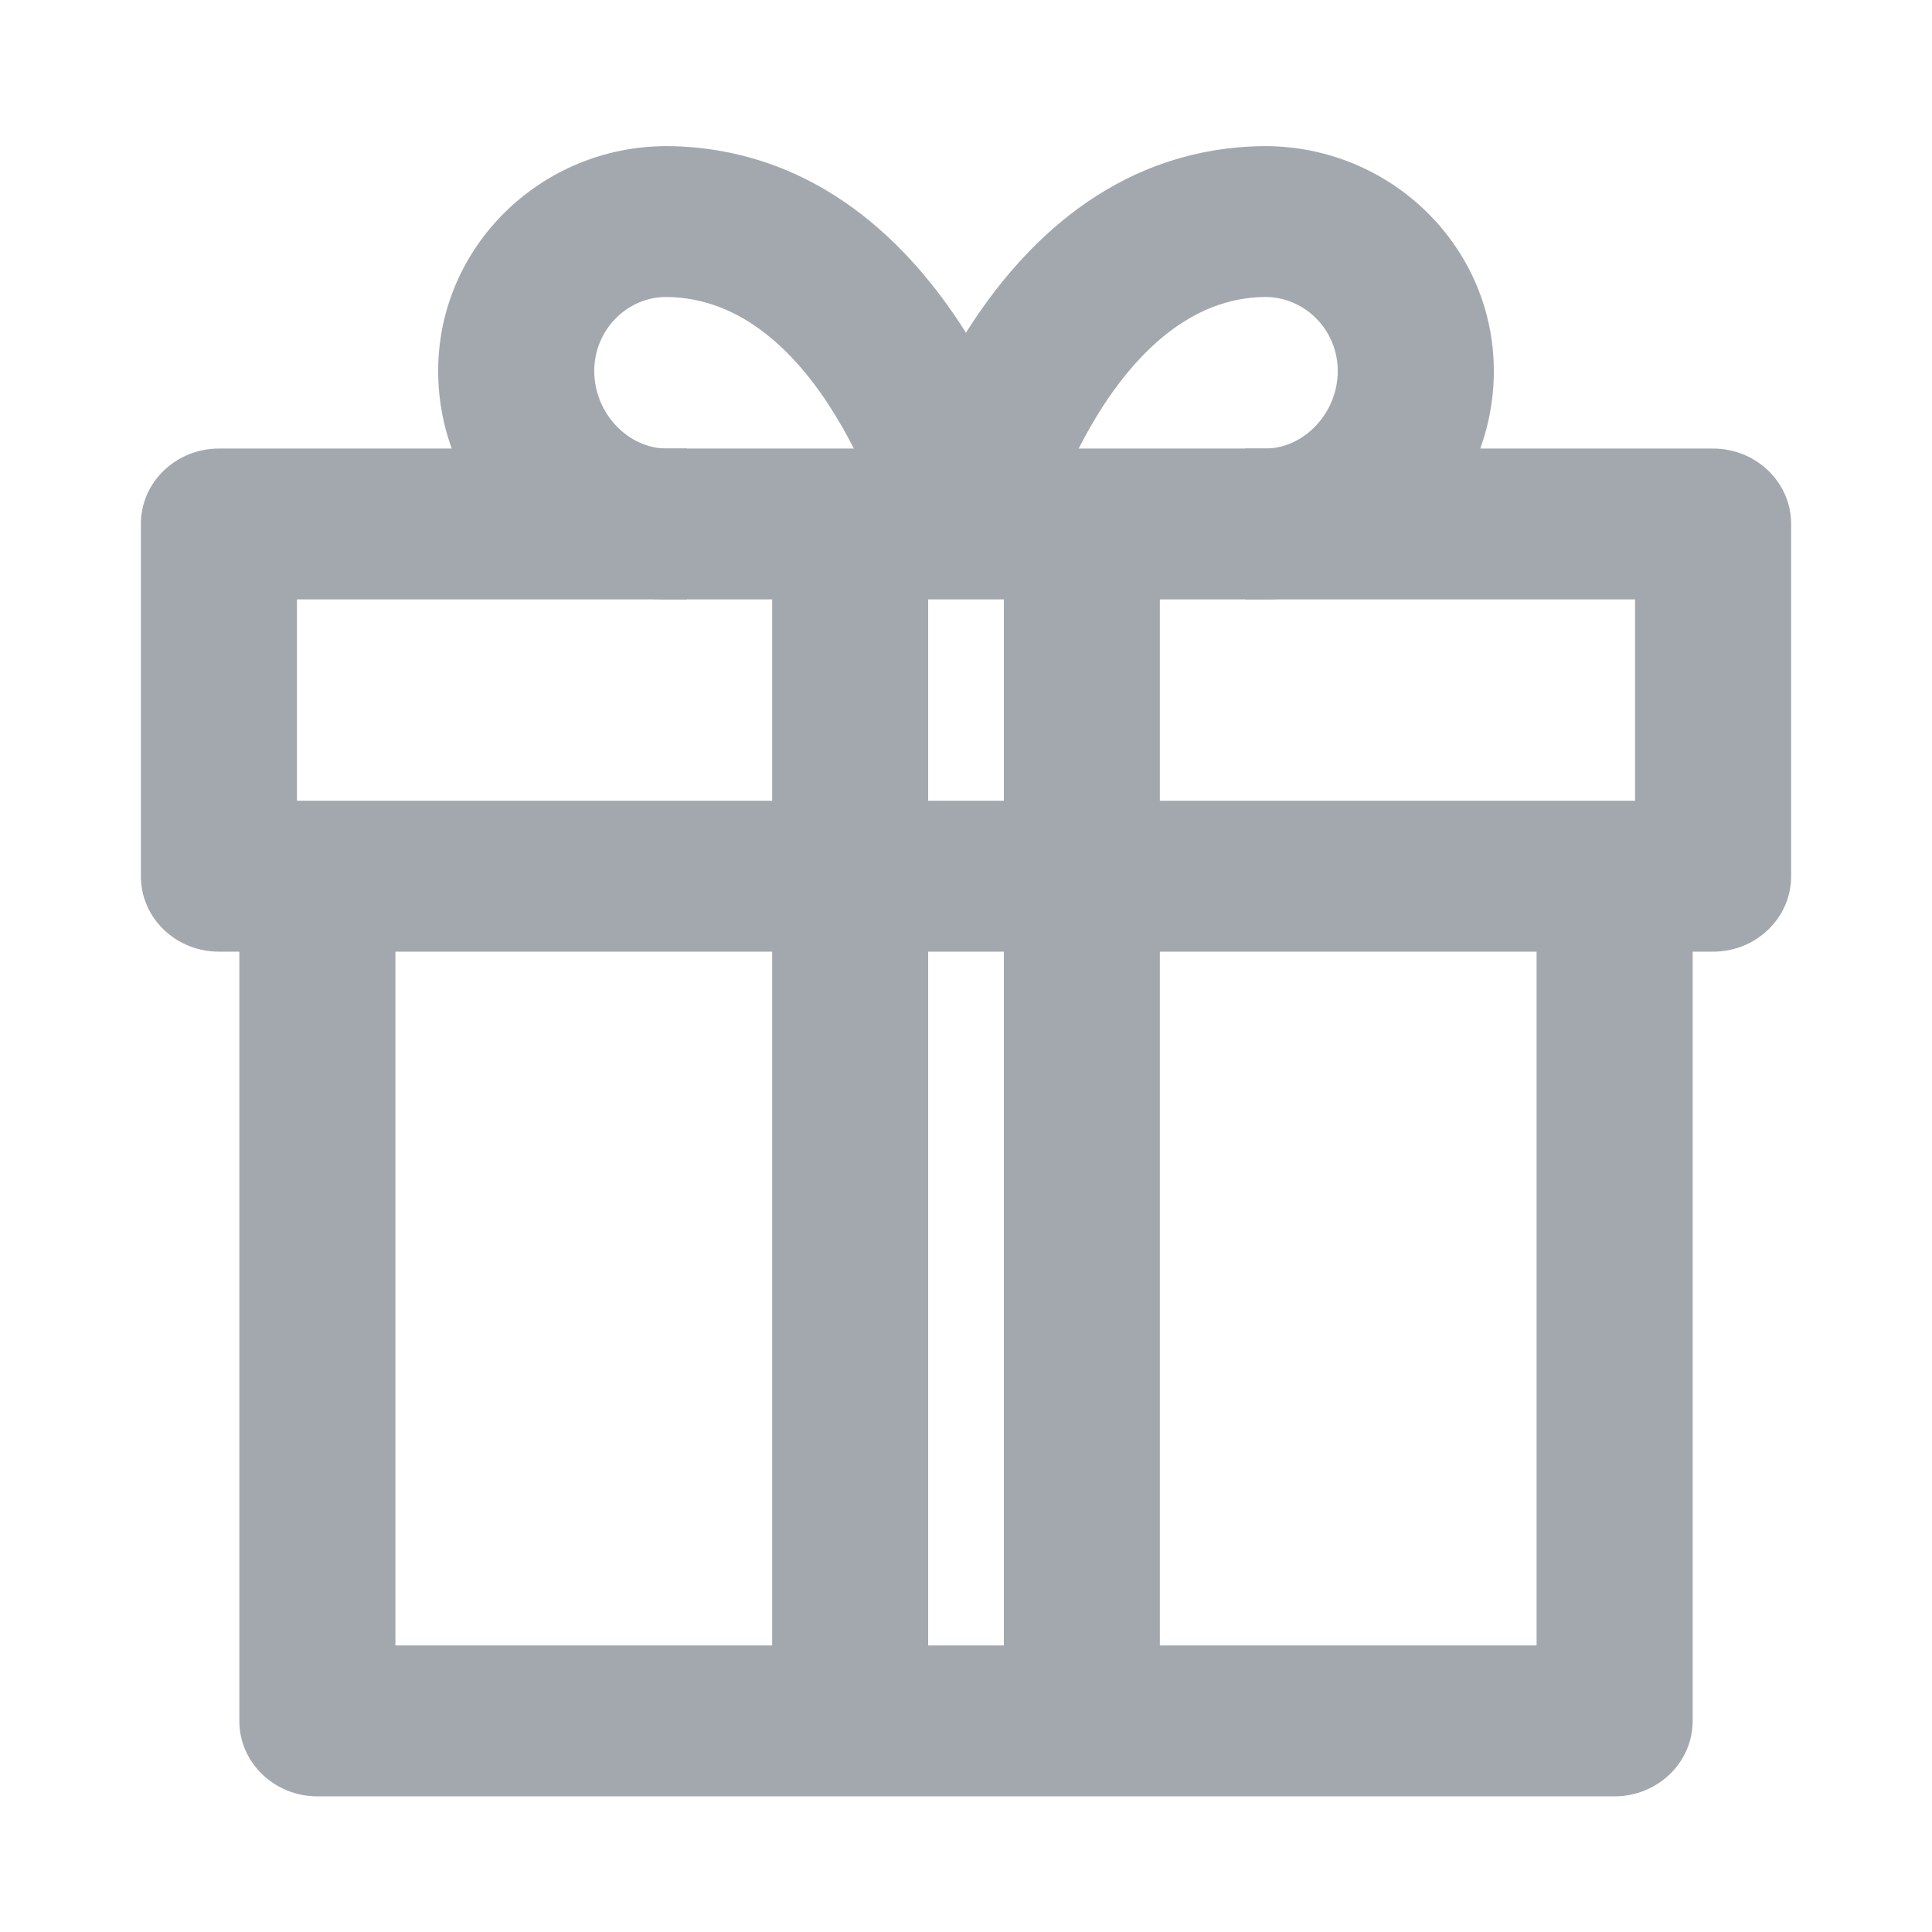 <svg viewBox="0 0 24 24" fill="none" xmlns="http://www.w3.org/2000/svg">
    <path d="M19.338 10.76H19.213V10.885V20.565H4.787V10.885V10.76H4.662H3.223H3.098V10.885V21.377C3.098 21.831 3.481 22.19 3.942 22.19H20.057C20.518 22.19 20.902 21.831 20.902 21.377V10.885V10.76H20.777H19.338Z"
          fill="#A3A8AF" stroke="#A3A8AF" stroke-width="0.25"/>
    <path d="M20.436 10.072H3.564V7.321H20.436V10.072ZM21.281 5.697H2.719C2.259 5.697 1.875 6.055 1.875 6.509V10.885C1.875 11.339 2.258 11.697 2.719 11.697H21.281C21.742 11.697 22.125 11.339 22.125 10.885V6.509C22.125 6.055 21.741 5.697 21.281 5.697Z"
          fill="#A3A8AF" stroke="#A3A8AF" stroke-width="0.25"/>
    <path d="M8.284 1.94V1.94H8.283C6.788 1.94 5.568 3.134 5.568 4.608C5.568 6.104 6.786 7.321 8.283 7.321H8.408V7.196V5.822V5.697H8.283C7.734 5.697 7.257 5.203 7.257 4.608C7.257 4.03 7.719 3.565 8.276 3.564C9.29 3.573 10.012 4.319 10.49 5.105C10.728 5.495 10.9 5.887 11.013 6.183C11.069 6.331 11.111 6.455 11.139 6.543C11.153 6.586 11.163 6.621 11.17 6.645C11.177 6.668 11.18 6.681 11.18 6.682L11.18 6.682L11.211 6.801L11.33 6.773L12.727 6.443L12.851 6.414L12.819 6.29C12.796 6.199 12.509 5.126 11.81 4.07C11.111 3.014 9.986 1.954 8.284 1.94Z"
          fill="#A3A8AF" stroke="#A3A8AF" stroke-width="0.25"/>
    <path d="M15.711 1.94L15.71 1.94C14.011 1.954 12.887 3.014 12.189 4.07C11.491 5.126 11.204 6.199 11.18 6.29L11.148 6.414L11.273 6.443L12.669 6.773L12.788 6.801L12.819 6.683C12.819 6.683 12.822 6.67 12.83 6.645C12.837 6.621 12.848 6.587 12.862 6.543C12.89 6.455 12.932 6.331 12.99 6.183C13.105 5.887 13.279 5.495 13.517 5.105C13.998 4.318 14.719 3.573 15.717 3.564C16.281 3.565 16.743 4.031 16.743 4.608C16.743 5.203 16.266 5.697 15.717 5.697H15.592V5.822V7.196V7.321H15.717C17.214 7.321 18.432 6.104 18.432 4.608C18.432 3.134 17.212 1.94 15.711 1.94Z"
          fill="#A3A8AF" stroke="#A3A8AF" stroke-width="0.25"/>
    <path d="M14.283 6.509V6.384H14.158H12.72H12.595V6.509V21.378V21.503H12.72H14.158H14.283V21.378V6.509Z"
          fill="#A3A8AF" stroke="#A3A8AF" stroke-width="0.25"/>
    <path d="M11.405 6.509V6.384H11.28H9.842H9.717V6.509V21.378V21.503H9.842H11.28H11.405V21.378V6.509Z"
          fill="#A3A8AF" stroke="#A3A8AF" stroke-width="0.25"/>
</svg>
